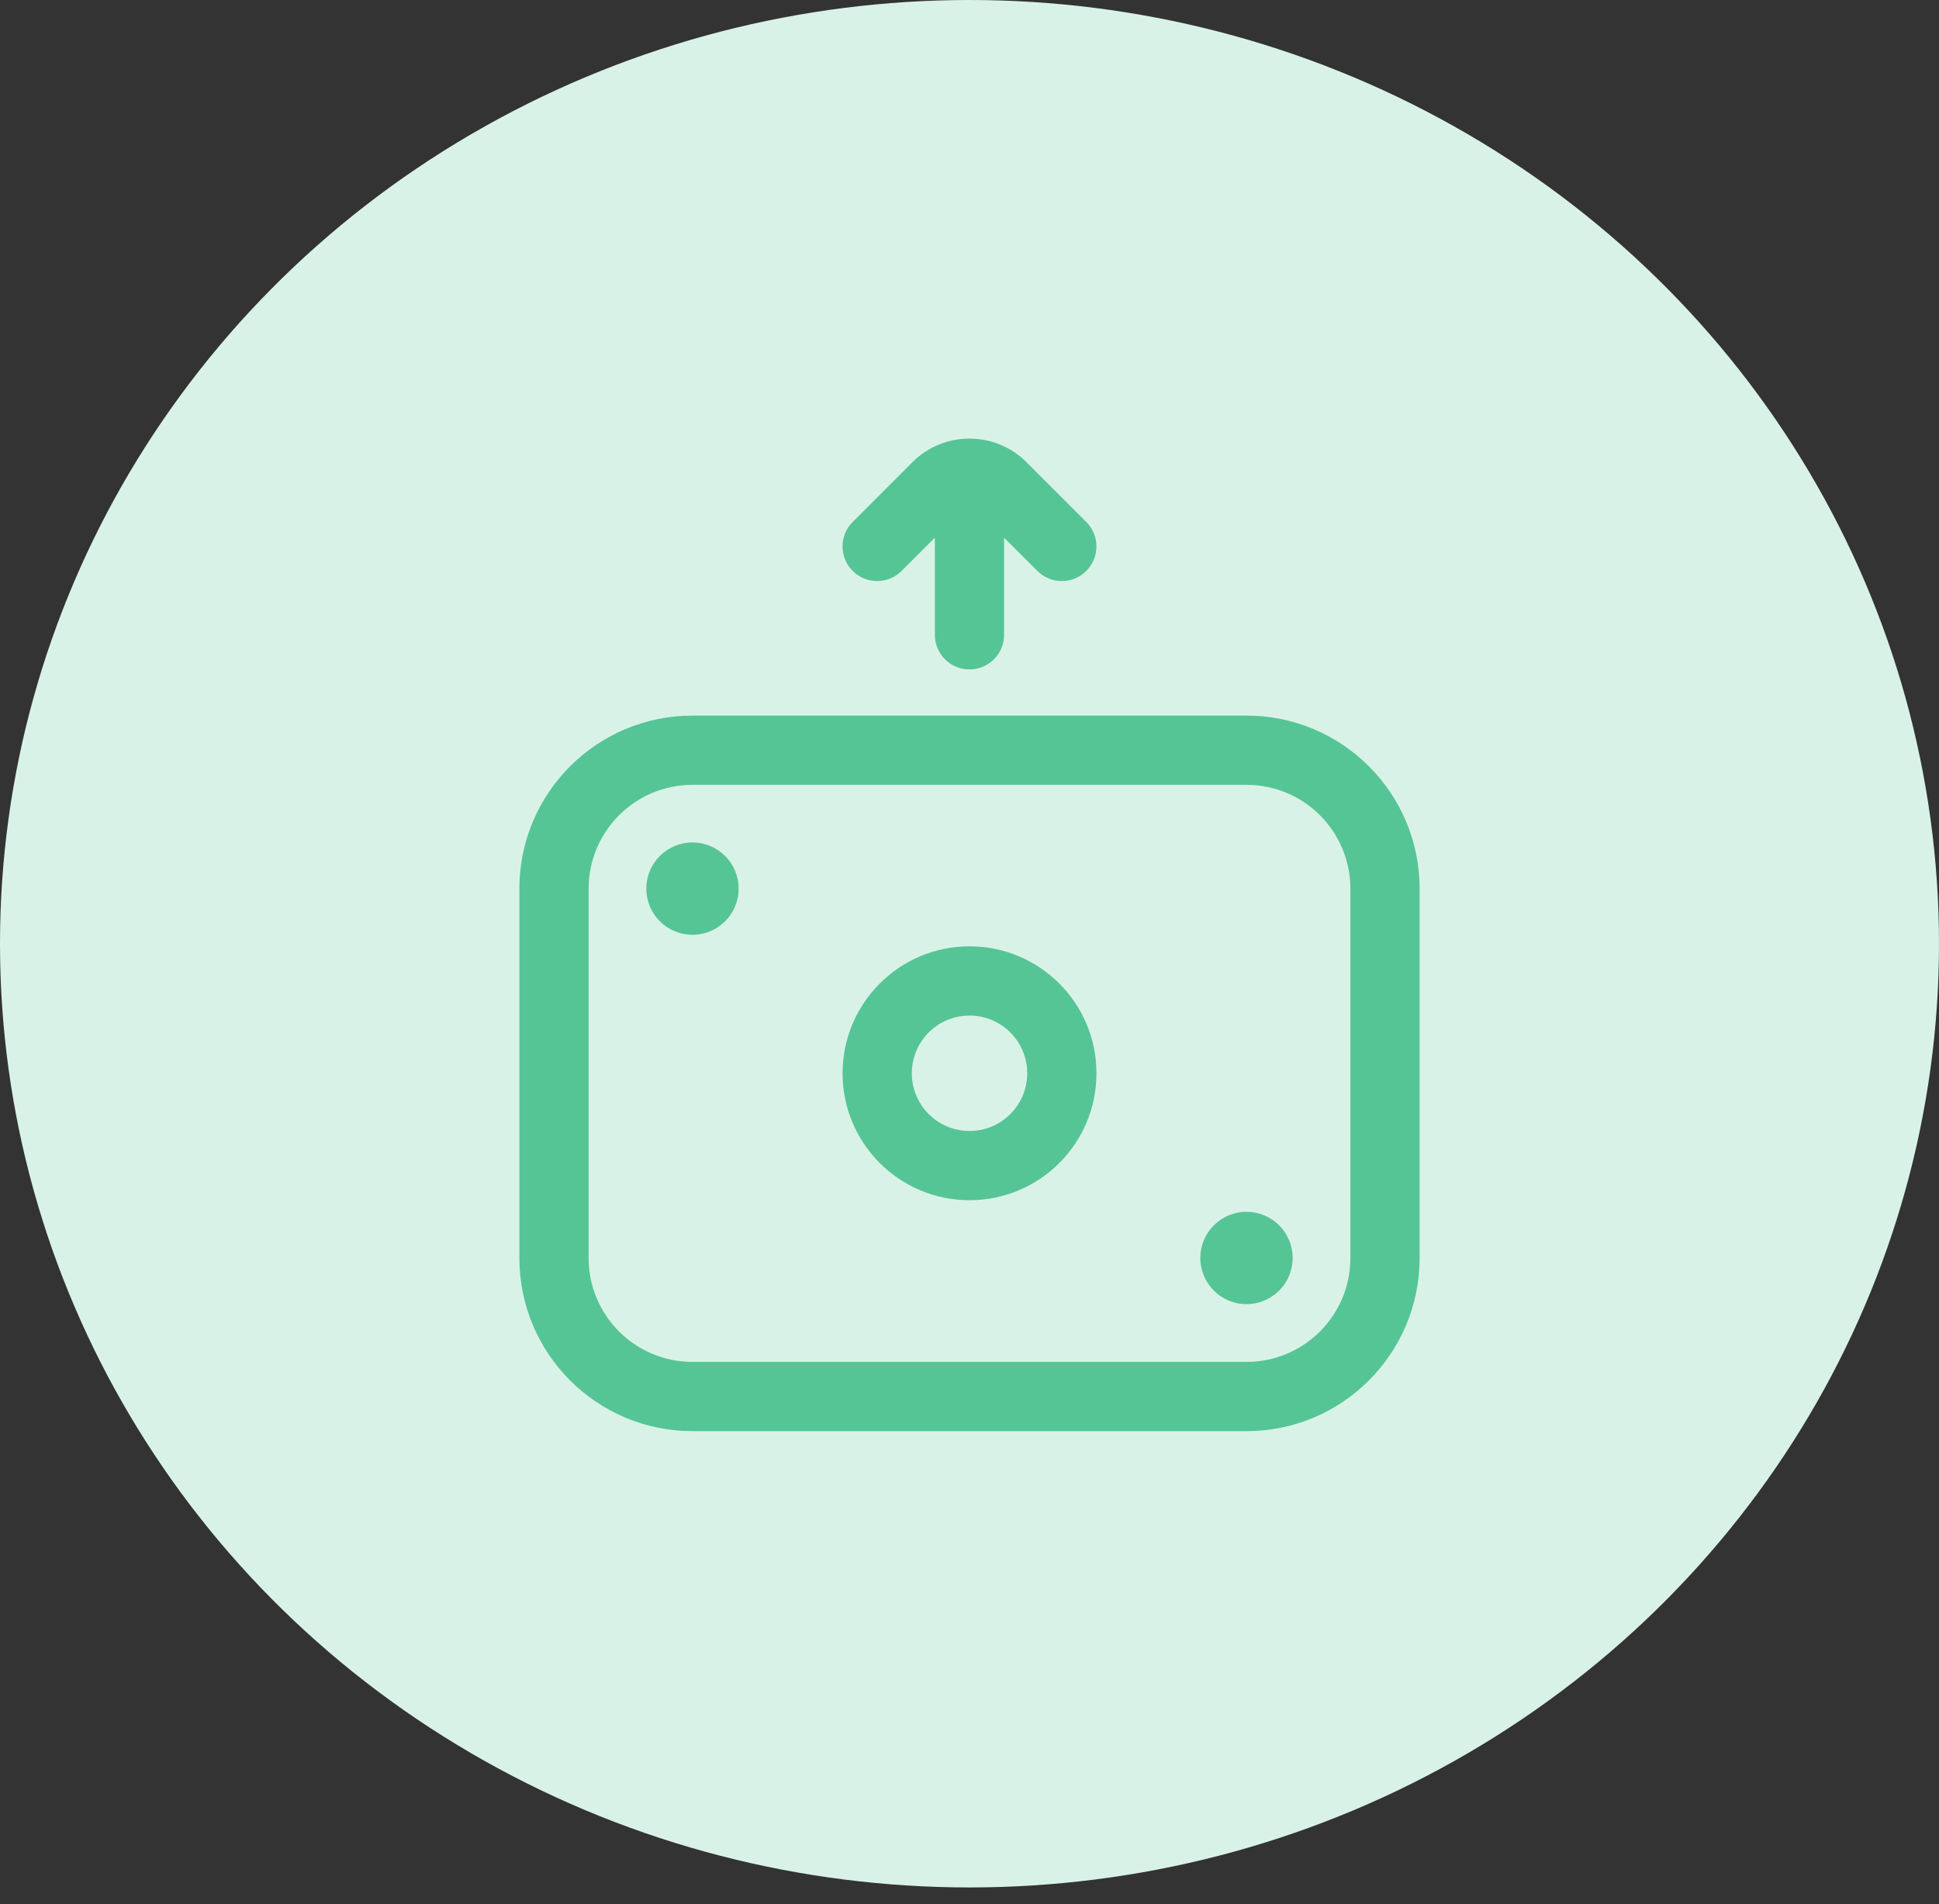 <svg width="56" height="55" viewBox="0 0 56 55" fill="none" xmlns="http://www.w3.org/2000/svg">
<rect x="0" y="0" width="56" height="55" fill="#333333" stroke="none"/>
<ellipse cx="28" cy="27.257" rx="28" ry="27.257" fill="#D9F2E7"/>
<path fill-rule="evenodd" clip-rule="evenodd" d="M15 25.668C15 22.907 17.239 20.668 20 20.668H36C38.761 20.668 41 22.907 41 25.668V36.335C41 39.096 38.761 41.335 36 41.335H20C17.239 41.335 15 39.096 15 36.335V25.668ZM20 22.668C18.343 22.668 17 24.011 17 25.668V36.335C17 37.992 18.343 39.335 20 39.335H36C37.657 39.335 39 37.992 39 36.335V25.668C39 24.011 37.657 22.668 36 22.668H20Z" fill="#56C596"/>
<path d="M37.333 36.333C37.333 35.597 36.736 35 35.999 35C35.263 35 34.666 35.597 34.666 36.333C34.666 37.07 35.263 37.667 35.999 37.667C36.736 37.667 37.333 37.07 37.333 36.333Z" fill="#56C596"/>
<path d="M21.333 25.665C21.333 24.929 20.736 24.332 19.999 24.332C19.263 24.332 18.666 24.929 18.666 25.665C18.666 26.402 19.263 26.999 19.999 26.999C20.736 26.999 21.333 26.402 21.333 25.665Z" fill="#56C596"/>
<path fill-rule="evenodd" clip-rule="evenodd" d="M24.334 30.999C24.334 28.974 25.976 27.332 28.001 27.332C30.026 27.332 31.667 28.974 31.667 30.999C31.667 33.024 30.026 34.665 28.001 34.665C25.976 34.665 24.334 33.024 24.334 30.999ZM28.001 29.332C27.08 29.332 26.334 30.078 26.334 30.999C26.334 31.919 27.08 32.665 28.001 32.665C28.921 32.665 29.667 31.919 29.667 30.999C29.667 30.078 28.921 29.332 28.001 29.332Z" fill="#56C596"/>
<path fill-rule="evenodd" clip-rule="evenodd" d="M26.999 15.53L26.04 16.489C25.649 16.88 25.016 16.88 24.626 16.489C24.235 16.099 24.235 15.466 24.626 15.075L26.349 13.351C27.261 12.44 28.738 12.44 29.649 13.351L31.373 15.075C31.764 15.466 31.764 16.099 31.373 16.489C30.983 16.88 30.349 16.88 29.959 16.489L28.999 15.53V18.335C28.999 18.887 28.552 19.335 27.999 19.335C27.447 19.335 26.999 18.887 26.999 18.335V15.53Z" fill="#56C596"/>
</svg>
